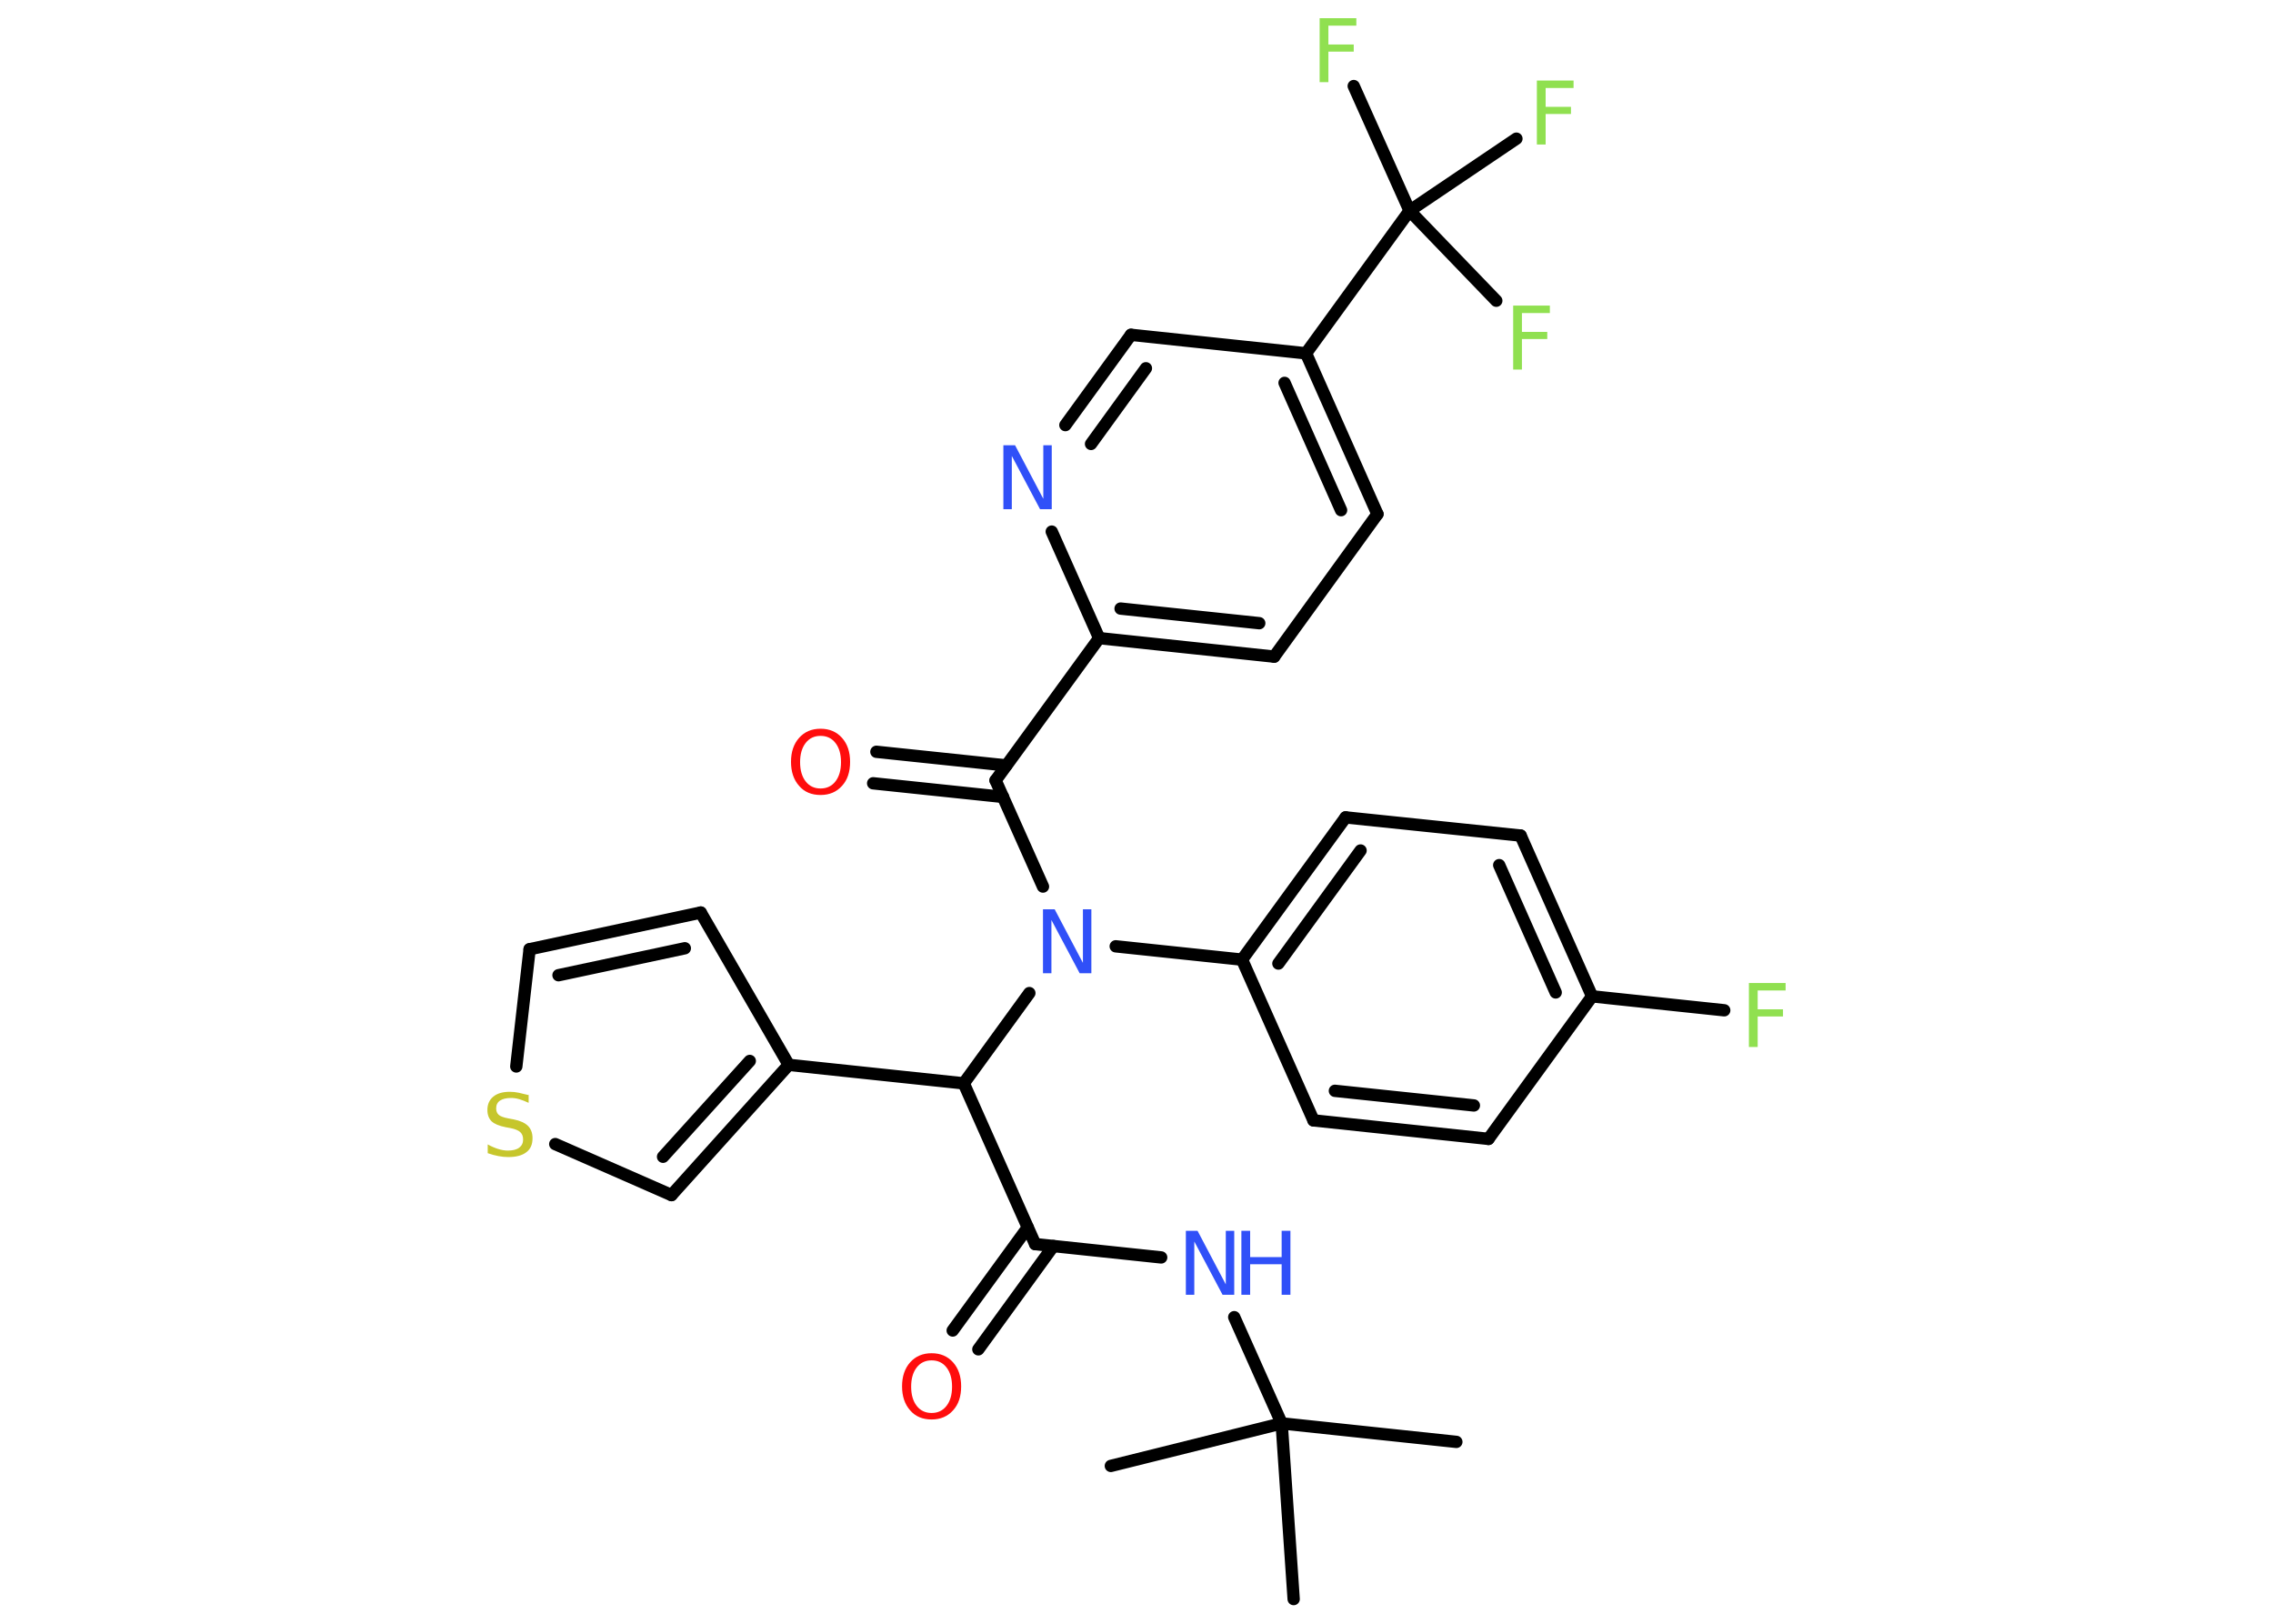 <?xml version='1.0' encoding='UTF-8'?>
<!DOCTYPE svg PUBLIC "-//W3C//DTD SVG 1.1//EN" "http://www.w3.org/Graphics/SVG/1.1/DTD/svg11.dtd">
<svg version='1.2' xmlns='http://www.w3.org/2000/svg' xmlns:xlink='http://www.w3.org/1999/xlink' width='70.0mm' height='50.0mm' viewBox='0 0 70.0 50.0'>
  <desc>Generated by the Chemistry Development Kit (http://github.com/cdk)</desc>
  <g stroke-linecap='round' stroke-linejoin='round' stroke='#000000' stroke-width='.38' fill='#90E050'>
    <rect x='.0' y='.0' width='70.0' height='50.0' fill='#FFFFFF' stroke='none'/>
    <g id='mol1' class='mol'>
      <line id='mol1bnd1' class='bond' x1='44.85' y1='44.4' x2='39.47' y2='43.83'/>
      <line id='mol1bnd2' class='bond' x1='39.47' y1='43.83' x2='34.21' y2='45.14'/>
      <line id='mol1bnd3' class='bond' x1='39.47' y1='43.83' x2='39.84' y2='49.24'/>
      <line id='mol1bnd4' class='bond' x1='39.47' y1='43.83' x2='38.01' y2='40.56'/>
      <line id='mol1bnd5' class='bond' x1='35.76' y1='38.72' x2='31.88' y2='38.31'/>
      <g id='mol1bnd6' class='bond'>
        <line x1='32.44' y1='38.37' x2='30.13' y2='41.55'/>
        <line x1='31.65' y1='37.8' x2='29.34' y2='40.97'/>
      </g>
      <line id='mol1bnd7' class='bond' x1='31.88' y1='38.31' x2='29.68' y2='33.36'/>
      <line id='mol1bnd8' class='bond' x1='29.68' y1='33.36' x2='24.29' y2='32.79'/>
      <line id='mol1bnd9' class='bond' x1='24.29' y1='32.79' x2='21.58' y2='28.1'/>
      <g id='mol1bnd10' class='bond'>
        <line x1='21.58' y1='28.1' x2='16.31' y2='29.23'/>
        <line x1='21.09' y1='29.2' x2='17.2' y2='30.03'/>
      </g>
      <line id='mol1bnd11' class='bond' x1='16.31' y1='29.23' x2='15.9' y2='32.84'/>
      <line id='mol1bnd12' class='bond' x1='17.1' y1='35.23' x2='20.68' y2='36.8'/>
      <g id='mol1bnd13' class='bond'>
        <line x1='20.68' y1='36.8' x2='24.29' y2='32.79'/>
        <line x1='20.42' y1='35.62' x2='23.09' y2='32.67'/>
      </g>
      <line id='mol1bnd14' class='bond' x1='29.68' y1='33.36' x2='31.7' y2='30.58'/>
      <line id='mol1bnd15' class='bond' x1='32.12' y1='27.3' x2='30.66' y2='24.03'/>
      <g id='mol1bnd16' class='bond'>
        <line x1='30.89' y1='24.54' x2='26.89' y2='24.12'/>
        <line x1='30.99' y1='23.57' x2='26.99' y2='23.15'/>
      </g>
      <line id='mol1bnd17' class='bond' x1='30.66' y1='24.03' x2='33.85' y2='19.65'/>
      <g id='mol1bnd18' class='bond'>
        <line x1='33.85' y1='19.65' x2='39.24' y2='20.22'/>
        <line x1='34.51' y1='18.74' x2='38.78' y2='19.19'/>
      </g>
      <line id='mol1bnd19' class='bond' x1='39.24' y1='20.22' x2='42.42' y2='15.83'/>
      <g id='mol1bnd20' class='bond'>
        <line x1='42.42' y1='15.83' x2='40.22' y2='10.88'/>
        <line x1='41.3' y1='15.71' x2='39.56' y2='11.79'/>
      </g>
      <line id='mol1bnd21' class='bond' x1='40.22' y1='10.88' x2='43.41' y2='6.49'/>
      <line id='mol1bnd22' class='bond' x1='43.41' y1='6.49' x2='41.69' y2='2.65'/>
      <line id='mol1bnd23' class='bond' x1='43.41' y1='6.49' x2='46.08' y2='9.26'/>
      <line id='mol1bnd24' class='bond' x1='43.41' y1='6.49' x2='46.7' y2='4.27'/>
      <line id='mol1bnd25' class='bond' x1='40.22' y1='10.88' x2='34.83' y2='10.31'/>
      <g id='mol1bnd26' class='bond'>
        <line x1='34.83' y1='10.31' x2='32.81' y2='13.09'/>
        <line x1='35.29' y1='11.34' x2='33.6' y2='13.67'/>
      </g>
      <line id='mol1bnd27' class='bond' x1='33.85' y1='19.65' x2='32.39' y2='16.37'/>
      <line id='mol1bnd28' class='bond' x1='34.36' y1='29.14' x2='38.25' y2='29.55'/>
      <g id='mol1bnd29' class='bond'>
        <line x1='41.44' y1='25.17' x2='38.25' y2='29.55'/>
        <line x1='41.9' y1='26.19' x2='39.37' y2='29.67'/>
      </g>
      <line id='mol1bnd30' class='bond' x1='41.44' y1='25.17' x2='46.83' y2='25.73'/>
      <g id='mol1bnd31' class='bond'>
        <line x1='49.03' y1='30.68' x2='46.83' y2='25.73'/>
        <line x1='47.91' y1='30.56' x2='46.17' y2='26.64'/>
      </g>
      <line id='mol1bnd32' class='bond' x1='49.03' y1='30.68' x2='53.1' y2='31.11'/>
      <line id='mol1bnd33' class='bond' x1='49.03' y1='30.68' x2='45.84' y2='35.07'/>
      <g id='mol1bnd34' class='bond'>
        <line x1='40.45' y1='34.5' x2='45.84' y2='35.07'/>
        <line x1='41.11' y1='33.59' x2='45.39' y2='34.04'/>
      </g>
      <line id='mol1bnd35' class='bond' x1='38.25' y1='29.55' x2='40.45' y2='34.5'/>
      <g id='mol1atm5' class='atom'>
        <path d='M36.52 37.9h.36l.87 1.65v-1.65h.26v1.97h-.36l-.87 -1.64v1.64h-.26v-1.97z' stroke='none' fill='#3050F8'/>
        <path d='M38.23 37.9h.27v.81h.97v-.81h.27v1.97h-.27v-.94h-.97v.94h-.27v-1.97z' stroke='none' fill='#3050F8'/>
      </g>
      <path id='mol1atm7' class='atom' d='M28.69 41.89q-.29 .0 -.46 .22q-.17 .22 -.17 .59q.0 .37 .17 .59q.17 .22 .46 .22q.29 .0 .46 -.22q.17 -.22 .17 -.59q.0 -.37 -.17 -.59q-.17 -.22 -.46 -.22zM28.69 41.67q.41 .0 .66 .28q.25 .28 .25 .74q.0 .47 -.25 .74q-.25 .28 -.66 .28q-.42 .0 -.66 -.28q-.25 -.28 -.25 -.74q.0 -.46 .25 -.74q.25 -.28 .66 -.28z' stroke='none' fill='#FF0D0D'/>
      <path id='mol1atm12' class='atom' d='M16.28 33.7v.26q-.15 -.07 -.28 -.11q-.13 -.04 -.26 -.04q-.22 .0 -.34 .08q-.12 .08 -.12 .24q.0 .13 .08 .2q.08 .07 .3 .11l.16 .03q.3 .06 .44 .2q.14 .14 .14 .38q.0 .29 -.19 .43q-.19 .15 -.56 .15q-.14 .0 -.3 -.03q-.16 -.03 -.33 -.09v-.27q.16 .09 .32 .14q.16 .05 .3 .05q.23 .0 .35 -.09q.12 -.09 .12 -.25q.0 -.15 -.09 -.23q-.09 -.08 -.29 -.12l-.16 -.03q-.3 -.06 -.43 -.18q-.13 -.13 -.13 -.35q.0 -.26 .18 -.41q.18 -.15 .51 -.15q.14 .0 .28 .03q.14 .03 .29 .07z' stroke='none' fill='#C6C62C'/>
      <path id='mol1atm14' class='atom' d='M32.12 28.0h.36l.87 1.65v-1.65h.26v1.97h-.36l-.87 -1.64v1.64h-.26v-1.97z' stroke='none' fill='#3050F8'/>
      <path id='mol1atm16' class='atom' d='M25.27 22.66q-.29 .0 -.46 .22q-.17 .22 -.17 .59q.0 .37 .17 .59q.17 .22 .46 .22q.29 .0 .46 -.22q.17 -.22 .17 -.59q.0 -.37 -.17 -.59q-.17 -.22 -.46 -.22zM25.27 22.44q.41 .0 .66 .28q.25 .28 .25 .74q.0 .47 -.25 .74q-.25 .28 -.66 .28q-.42 .0 -.66 -.28q-.25 -.28 -.25 -.74q.0 -.46 .25 -.74q.25 -.28 .66 -.28z' stroke='none' fill='#FF0D0D'/>
      <path id='mol1atm22' class='atom' d='M40.64 .56h1.13v.23h-.86v.58h.78v.22h-.78v.94h-.27v-1.97z' stroke='none'/>
      <path id='mol1atm23' class='atom' d='M46.6 9.41h1.13v.23h-.86v.58h.78v.22h-.78v.94h-.27v-1.97z' stroke='none'/>
      <path id='mol1atm24' class='atom' d='M47.33 2.48h1.13v.23h-.86v.58h.78v.22h-.78v.94h-.27v-1.97z' stroke='none'/>
      <path id='mol1atm26' class='atom' d='M30.9 13.71h.36l.87 1.65v-1.65h.26v1.97h-.36l-.87 -1.64v1.64h-.26v-1.97z' stroke='none' fill='#3050F8'/>
      <path id='mol1atm31' class='atom' d='M53.86 30.27h1.13v.23h-.86v.58h.78v.22h-.78v.94h-.27v-1.97z' stroke='none'/>
    </g>
  </g>
</svg>
